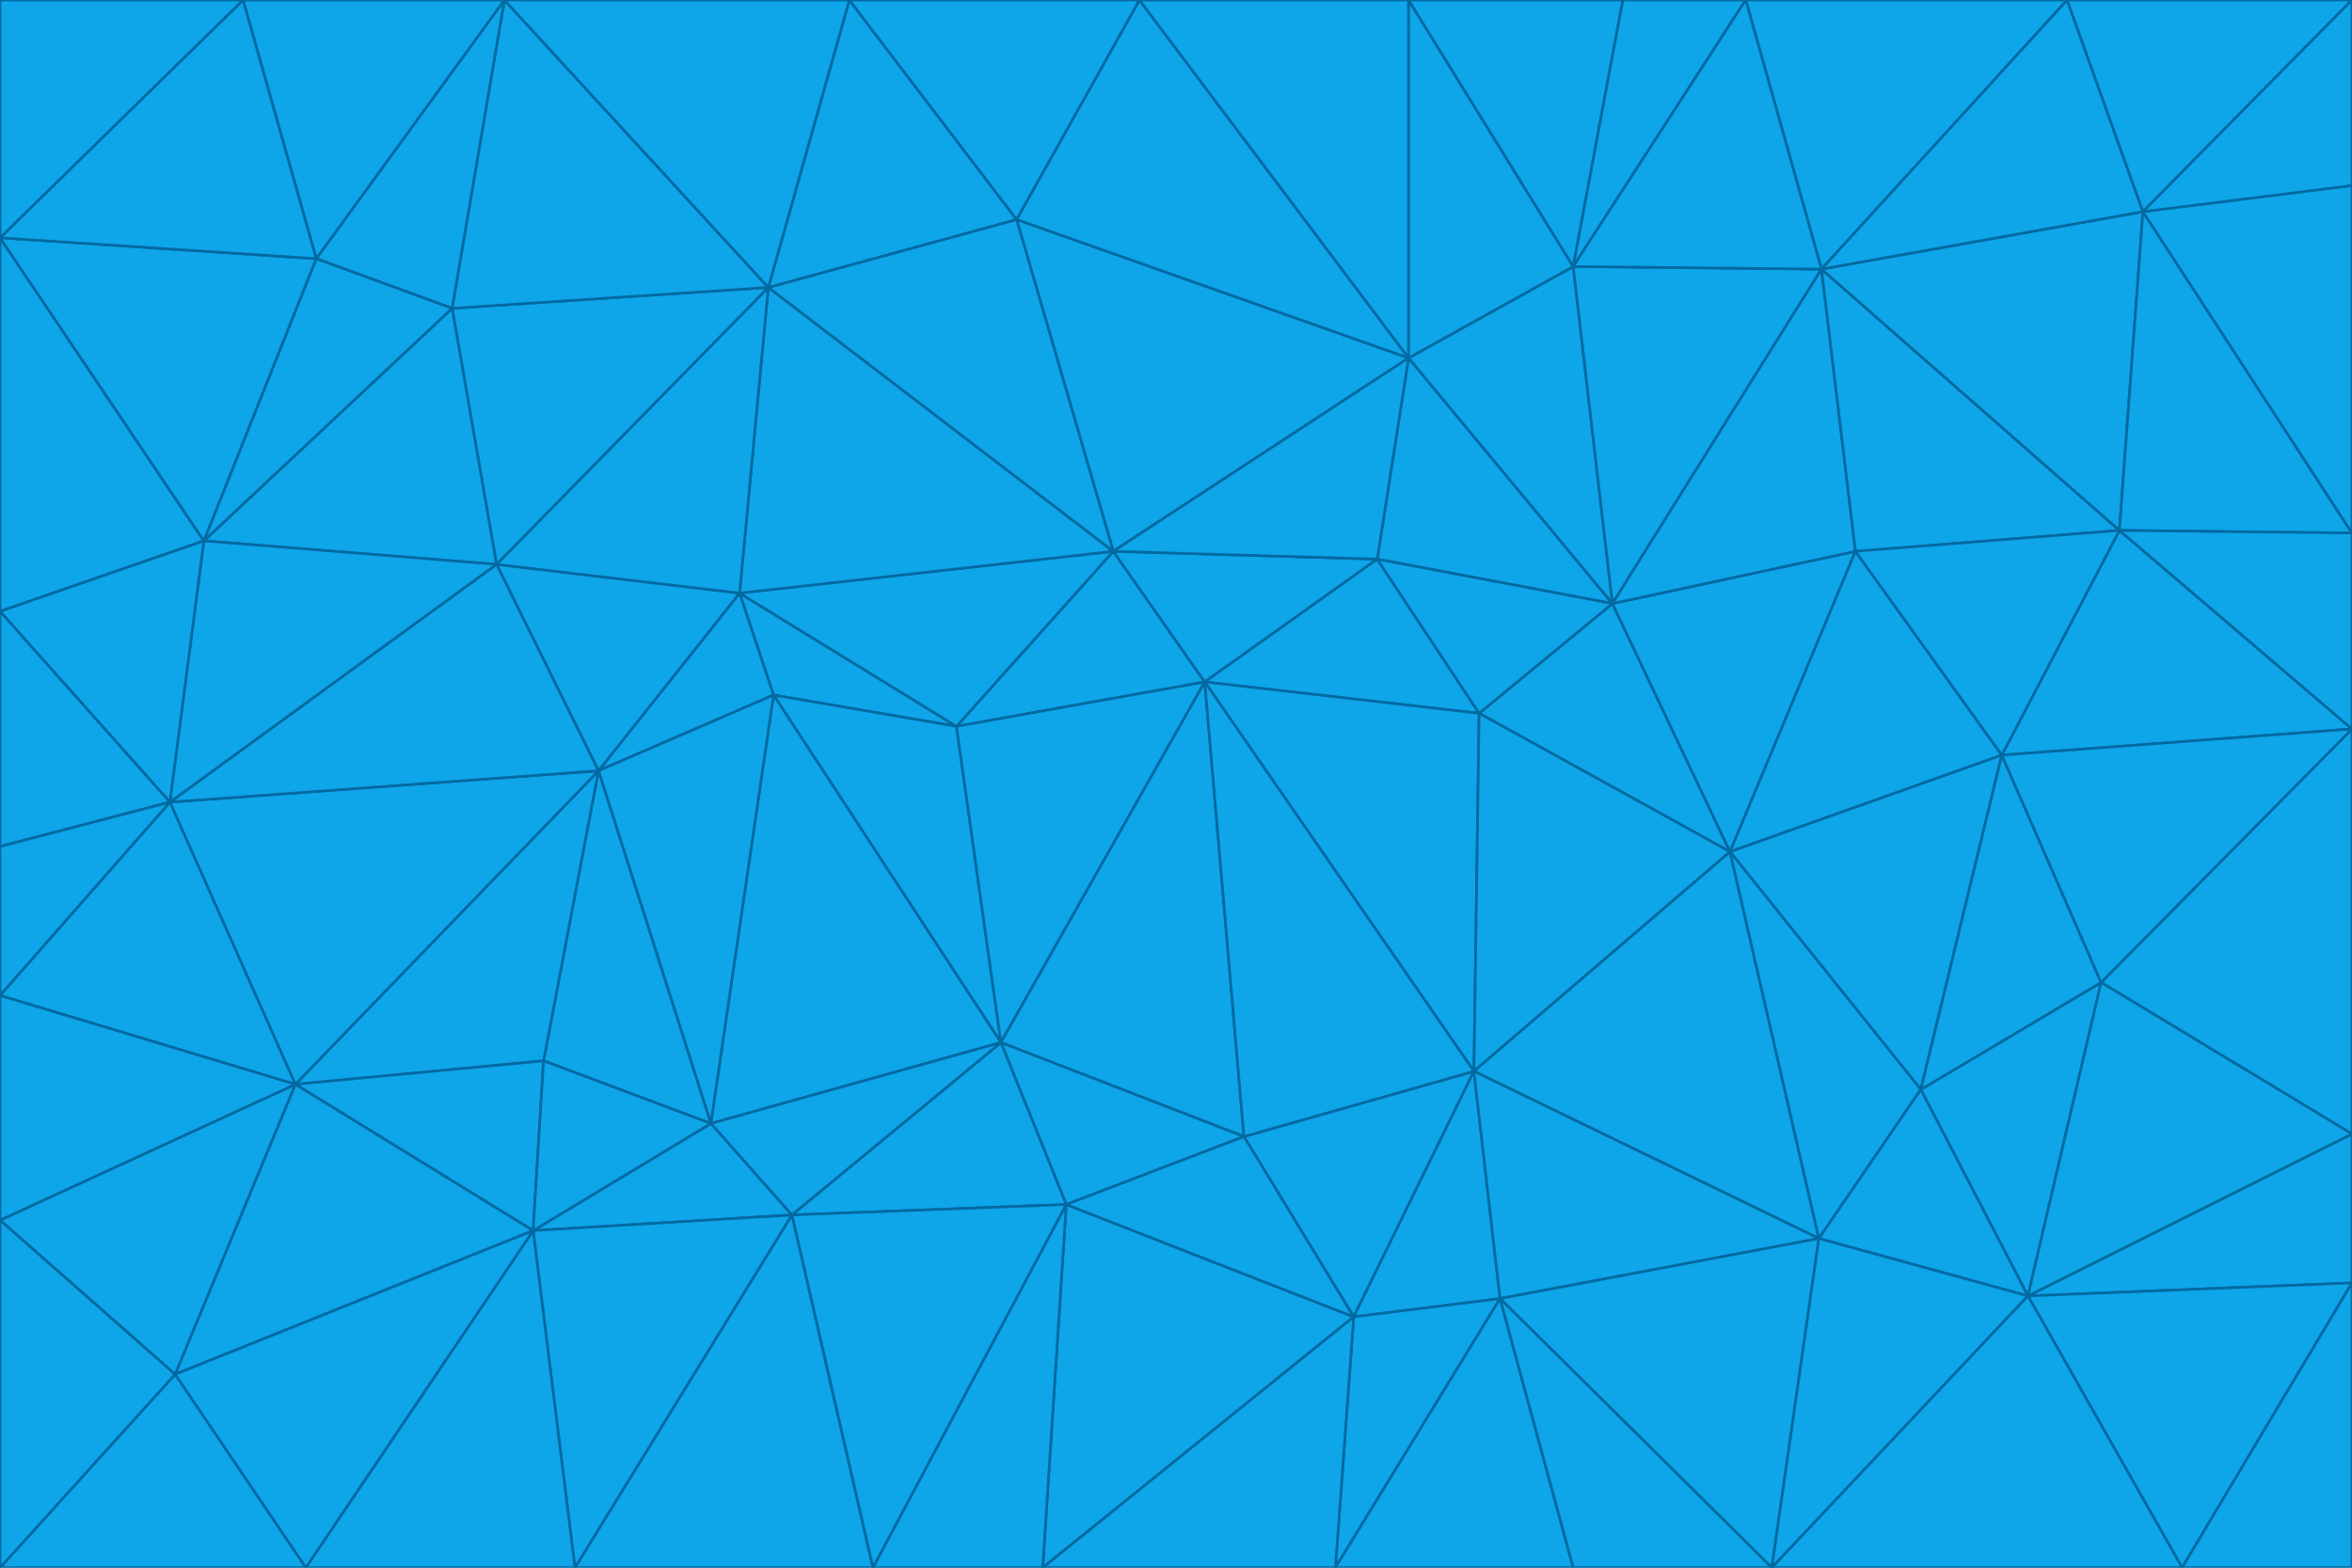 <svg id="visual" viewBox="0 0 900 600" width="900" height="600" xmlns="http://www.w3.org/2000/svg" xmlns:xlink="http://www.w3.org/1999/xlink" version="1.1"><g stroke-width="1" stroke-linejoin="bevel"><path d="M461 261L426 211L366 278Z" fill="#0ea5e9" stroke="#0369a1"></path><path d="M283 227L296 266L366 278Z" fill="#0ea5e9" stroke="#0369a1"></path><path d="M461 261L527 214L426 211Z" fill="#0ea5e9" stroke="#0369a1"></path><path d="M426 211L283 227L366 278Z" fill="#0ea5e9" stroke="#0369a1"></path><path d="M296 266L383 399L366 278Z" fill="#0ea5e9" stroke="#0369a1"></path><path d="M366 278L383 399L461 261Z" fill="#0ea5e9" stroke="#0369a1"></path><path d="M461 261L566 273L527 214Z" fill="#0ea5e9" stroke="#0369a1"></path><path d="M564 410L566 273L461 261Z" fill="#0ea5e9" stroke="#0369a1"></path><path d="M539 137L389 84L426 211Z" fill="#0ea5e9" stroke="#0369a1"></path><path d="M426 211L294 110L283 227Z" fill="#0ea5e9" stroke="#0369a1"></path><path d="M617 231L539 137L527 214Z" fill="#0ea5e9" stroke="#0369a1"></path><path d="M527 214L539 137L426 211Z" fill="#0ea5e9" stroke="#0369a1"></path><path d="M283 227L229 295L296 266Z" fill="#0ea5e9" stroke="#0369a1"></path><path d="M296 266L272 430L383 399Z" fill="#0ea5e9" stroke="#0369a1"></path><path d="M190 216L229 295L283 227Z" fill="#0ea5e9" stroke="#0369a1"></path><path d="M383 399L476 435L461 261Z" fill="#0ea5e9" stroke="#0369a1"></path><path d="M389 84L294 110L426 211Z" fill="#0ea5e9" stroke="#0369a1"></path><path d="M383 399L408 461L476 435Z" fill="#0ea5e9" stroke="#0369a1"></path><path d="M303 465L408 461L383 399Z" fill="#0ea5e9" stroke="#0369a1"></path><path d="M662 326L617 231L566 273Z" fill="#0ea5e9" stroke="#0369a1"></path><path d="M566 273L617 231L527 214Z" fill="#0ea5e9" stroke="#0369a1"></path><path d="M518 504L564 410L476 435Z" fill="#0ea5e9" stroke="#0369a1"></path><path d="M476 435L564 410L461 261Z" fill="#0ea5e9" stroke="#0369a1"></path><path d="M229 295L272 430L296 266Z" fill="#0ea5e9" stroke="#0369a1"></path><path d="M294 110L190 216L283 227Z" fill="#0ea5e9" stroke="#0369a1"></path><path d="M229 295L208 406L272 430Z" fill="#0ea5e9" stroke="#0369a1"></path><path d="M272 430L303 465L383 399Z" fill="#0ea5e9" stroke="#0369a1"></path><path d="M617 231L602 102L539 137Z" fill="#0ea5e9" stroke="#0369a1"></path><path d="M539 137L436 0L389 84Z" fill="#0ea5e9" stroke="#0369a1"></path><path d="M113 415L208 406L229 295Z" fill="#0ea5e9" stroke="#0369a1"></path><path d="M272 430L204 471L303 465Z" fill="#0ea5e9" stroke="#0369a1"></path><path d="M564 410L662 326L566 273Z" fill="#0ea5e9" stroke="#0369a1"></path><path d="M617 231L697 103L602 102Z" fill="#0ea5e9" stroke="#0369a1"></path><path d="M539 0L436 0L539 137Z" fill="#0ea5e9" stroke="#0369a1"></path><path d="M389 84L325 0L294 110Z" fill="#0ea5e9" stroke="#0369a1"></path><path d="M399 600L518 504L408 461Z" fill="#0ea5e9" stroke="#0369a1"></path><path d="M408 461L518 504L476 435Z" fill="#0ea5e9" stroke="#0369a1"></path><path d="M564 410L696 474L662 326Z" fill="#0ea5e9" stroke="#0369a1"></path><path d="M436 0L325 0L389 84Z" fill="#0ea5e9" stroke="#0369a1"></path><path d="M294 110L173 118L190 216Z" fill="#0ea5e9" stroke="#0369a1"></path><path d="M193 0L173 118L294 110Z" fill="#0ea5e9" stroke="#0369a1"></path><path d="M113 415L204 471L208 406Z" fill="#0ea5e9" stroke="#0369a1"></path><path d="M602 102L539 0L539 137Z" fill="#0ea5e9" stroke="#0369a1"></path><path d="M518 504L574 497L564 410Z" fill="#0ea5e9" stroke="#0369a1"></path><path d="M208 406L204 471L272 430Z" fill="#0ea5e9" stroke="#0369a1"></path><path d="M334 600L399 600L408 461Z" fill="#0ea5e9" stroke="#0369a1"></path><path d="M113 415L229 295L65 307Z" fill="#0ea5e9" stroke="#0369a1"></path><path d="M662 326L710 211L617 231Z" fill="#0ea5e9" stroke="#0369a1"></path><path d="M602 102L621 0L539 0Z" fill="#0ea5e9" stroke="#0369a1"></path><path d="M710 211L697 103L617 231Z" fill="#0ea5e9" stroke="#0369a1"></path><path d="M193 0L121 99L173 118Z" fill="#0ea5e9" stroke="#0369a1"></path><path d="M173 118L78 207L190 216Z" fill="#0ea5e9" stroke="#0369a1"></path><path d="M668 0L621 0L602 102Z" fill="#0ea5e9" stroke="#0369a1"></path><path d="M65 307L229 295L190 216Z" fill="#0ea5e9" stroke="#0369a1"></path><path d="M121 99L78 207L173 118Z" fill="#0ea5e9" stroke="#0369a1"></path><path d="M325 0L193 0L294 110Z" fill="#0ea5e9" stroke="#0369a1"></path><path d="M334 600L408 461L303 465Z" fill="#0ea5e9" stroke="#0369a1"></path><path d="M518 504L511 600L574 497Z" fill="#0ea5e9" stroke="#0369a1"></path><path d="M334 600L303 465L220 600Z" fill="#0ea5e9" stroke="#0369a1"></path><path d="M78 207L65 307L190 216Z" fill="#0ea5e9" stroke="#0369a1"></path><path d="M220 600L303 465L204 471Z" fill="#0ea5e9" stroke="#0369a1"></path><path d="M399 600L511 600L518 504Z" fill="#0ea5e9" stroke="#0369a1"></path><path d="M662 326L766 289L710 211Z" fill="#0ea5e9" stroke="#0369a1"></path><path d="M710 211L811 203L697 103Z" fill="#0ea5e9" stroke="#0369a1"></path><path d="M735 417L766 289L662 326Z" fill="#0ea5e9" stroke="#0369a1"></path><path d="M696 474L564 410L574 497Z" fill="#0ea5e9" stroke="#0369a1"></path><path d="M678 600L696 474L574 497Z" fill="#0ea5e9" stroke="#0369a1"></path><path d="M696 474L735 417L662 326Z" fill="#0ea5e9" stroke="#0369a1"></path><path d="M791 0L668 0L697 103Z" fill="#0ea5e9" stroke="#0369a1"></path><path d="M697 103L668 0L602 102Z" fill="#0ea5e9" stroke="#0369a1"></path><path d="M511 600L602 600L574 497Z" fill="#0ea5e9" stroke="#0369a1"></path><path d="M117 600L220 600L204 471Z" fill="#0ea5e9" stroke="#0369a1"></path><path d="M900 279L811 203L766 289Z" fill="#0ea5e9" stroke="#0369a1"></path><path d="M766 289L811 203L710 211Z" fill="#0ea5e9" stroke="#0369a1"></path><path d="M776 496L804 376L735 417Z" fill="#0ea5e9" stroke="#0369a1"></path><path d="M735 417L804 376L766 289Z" fill="#0ea5e9" stroke="#0369a1"></path><path d="M776 496L735 417L696 474Z" fill="#0ea5e9" stroke="#0369a1"></path><path d="M193 0L93 0L121 99Z" fill="#0ea5e9" stroke="#0369a1"></path><path d="M0 91L0 234L78 207Z" fill="#0ea5e9" stroke="#0369a1"></path><path d="M78 207L0 234L65 307Z" fill="#0ea5e9" stroke="#0369a1"></path><path d="M0 91L78 207L121 99Z" fill="#0ea5e9" stroke="#0369a1"></path><path d="M65 307L0 381L113 415Z" fill="#0ea5e9" stroke="#0369a1"></path><path d="M113 415L67 526L204 471Z" fill="#0ea5e9" stroke="#0369a1"></path><path d="M0 234L0 324L65 307Z" fill="#0ea5e9" stroke="#0369a1"></path><path d="M0 324L0 381L65 307Z" fill="#0ea5e9" stroke="#0369a1"></path><path d="M602 600L678 600L574 497Z" fill="#0ea5e9" stroke="#0369a1"></path><path d="M678 600L776 496L696 474Z" fill="#0ea5e9" stroke="#0369a1"></path><path d="M0 467L67 526L113 415Z" fill="#0ea5e9" stroke="#0369a1"></path><path d="M93 0L0 91L121 99Z" fill="#0ea5e9" stroke="#0369a1"></path><path d="M811 203L820 81L697 103Z" fill="#0ea5e9" stroke="#0369a1"></path><path d="M900 204L820 81L811 203Z" fill="#0ea5e9" stroke="#0369a1"></path><path d="M67 526L117 600L204 471Z" fill="#0ea5e9" stroke="#0369a1"></path><path d="M820 81L791 0L697 103Z" fill="#0ea5e9" stroke="#0369a1"></path><path d="M0 381L0 467L113 415Z" fill="#0ea5e9" stroke="#0369a1"></path><path d="M67 526L0 600L117 600Z" fill="#0ea5e9" stroke="#0369a1"></path><path d="M93 0L0 0L0 91Z" fill="#0ea5e9" stroke="#0369a1"></path><path d="M900 434L900 279L804 376Z" fill="#0ea5e9" stroke="#0369a1"></path><path d="M804 376L900 279L766 289Z" fill="#0ea5e9" stroke="#0369a1"></path><path d="M820 81L900 0L791 0Z" fill="#0ea5e9" stroke="#0369a1"></path><path d="M900 279L900 204L811 203Z" fill="#0ea5e9" stroke="#0369a1"></path><path d="M900 491L900 434L776 496Z" fill="#0ea5e9" stroke="#0369a1"></path><path d="M776 496L900 434L804 376Z" fill="#0ea5e9" stroke="#0369a1"></path><path d="M900 204L900 71L820 81Z" fill="#0ea5e9" stroke="#0369a1"></path><path d="M0 467L0 600L67 526Z" fill="#0ea5e9" stroke="#0369a1"></path><path d="M835 600L900 491L776 496Z" fill="#0ea5e9" stroke="#0369a1"></path><path d="M678 600L835 600L776 496Z" fill="#0ea5e9" stroke="#0369a1"></path><path d="M900 71L900 0L820 81Z" fill="#0ea5e9" stroke="#0369a1"></path><path d="M835 600L900 600L900 491Z" fill="#0ea5e9" stroke="#0369a1"></path></g></svg>